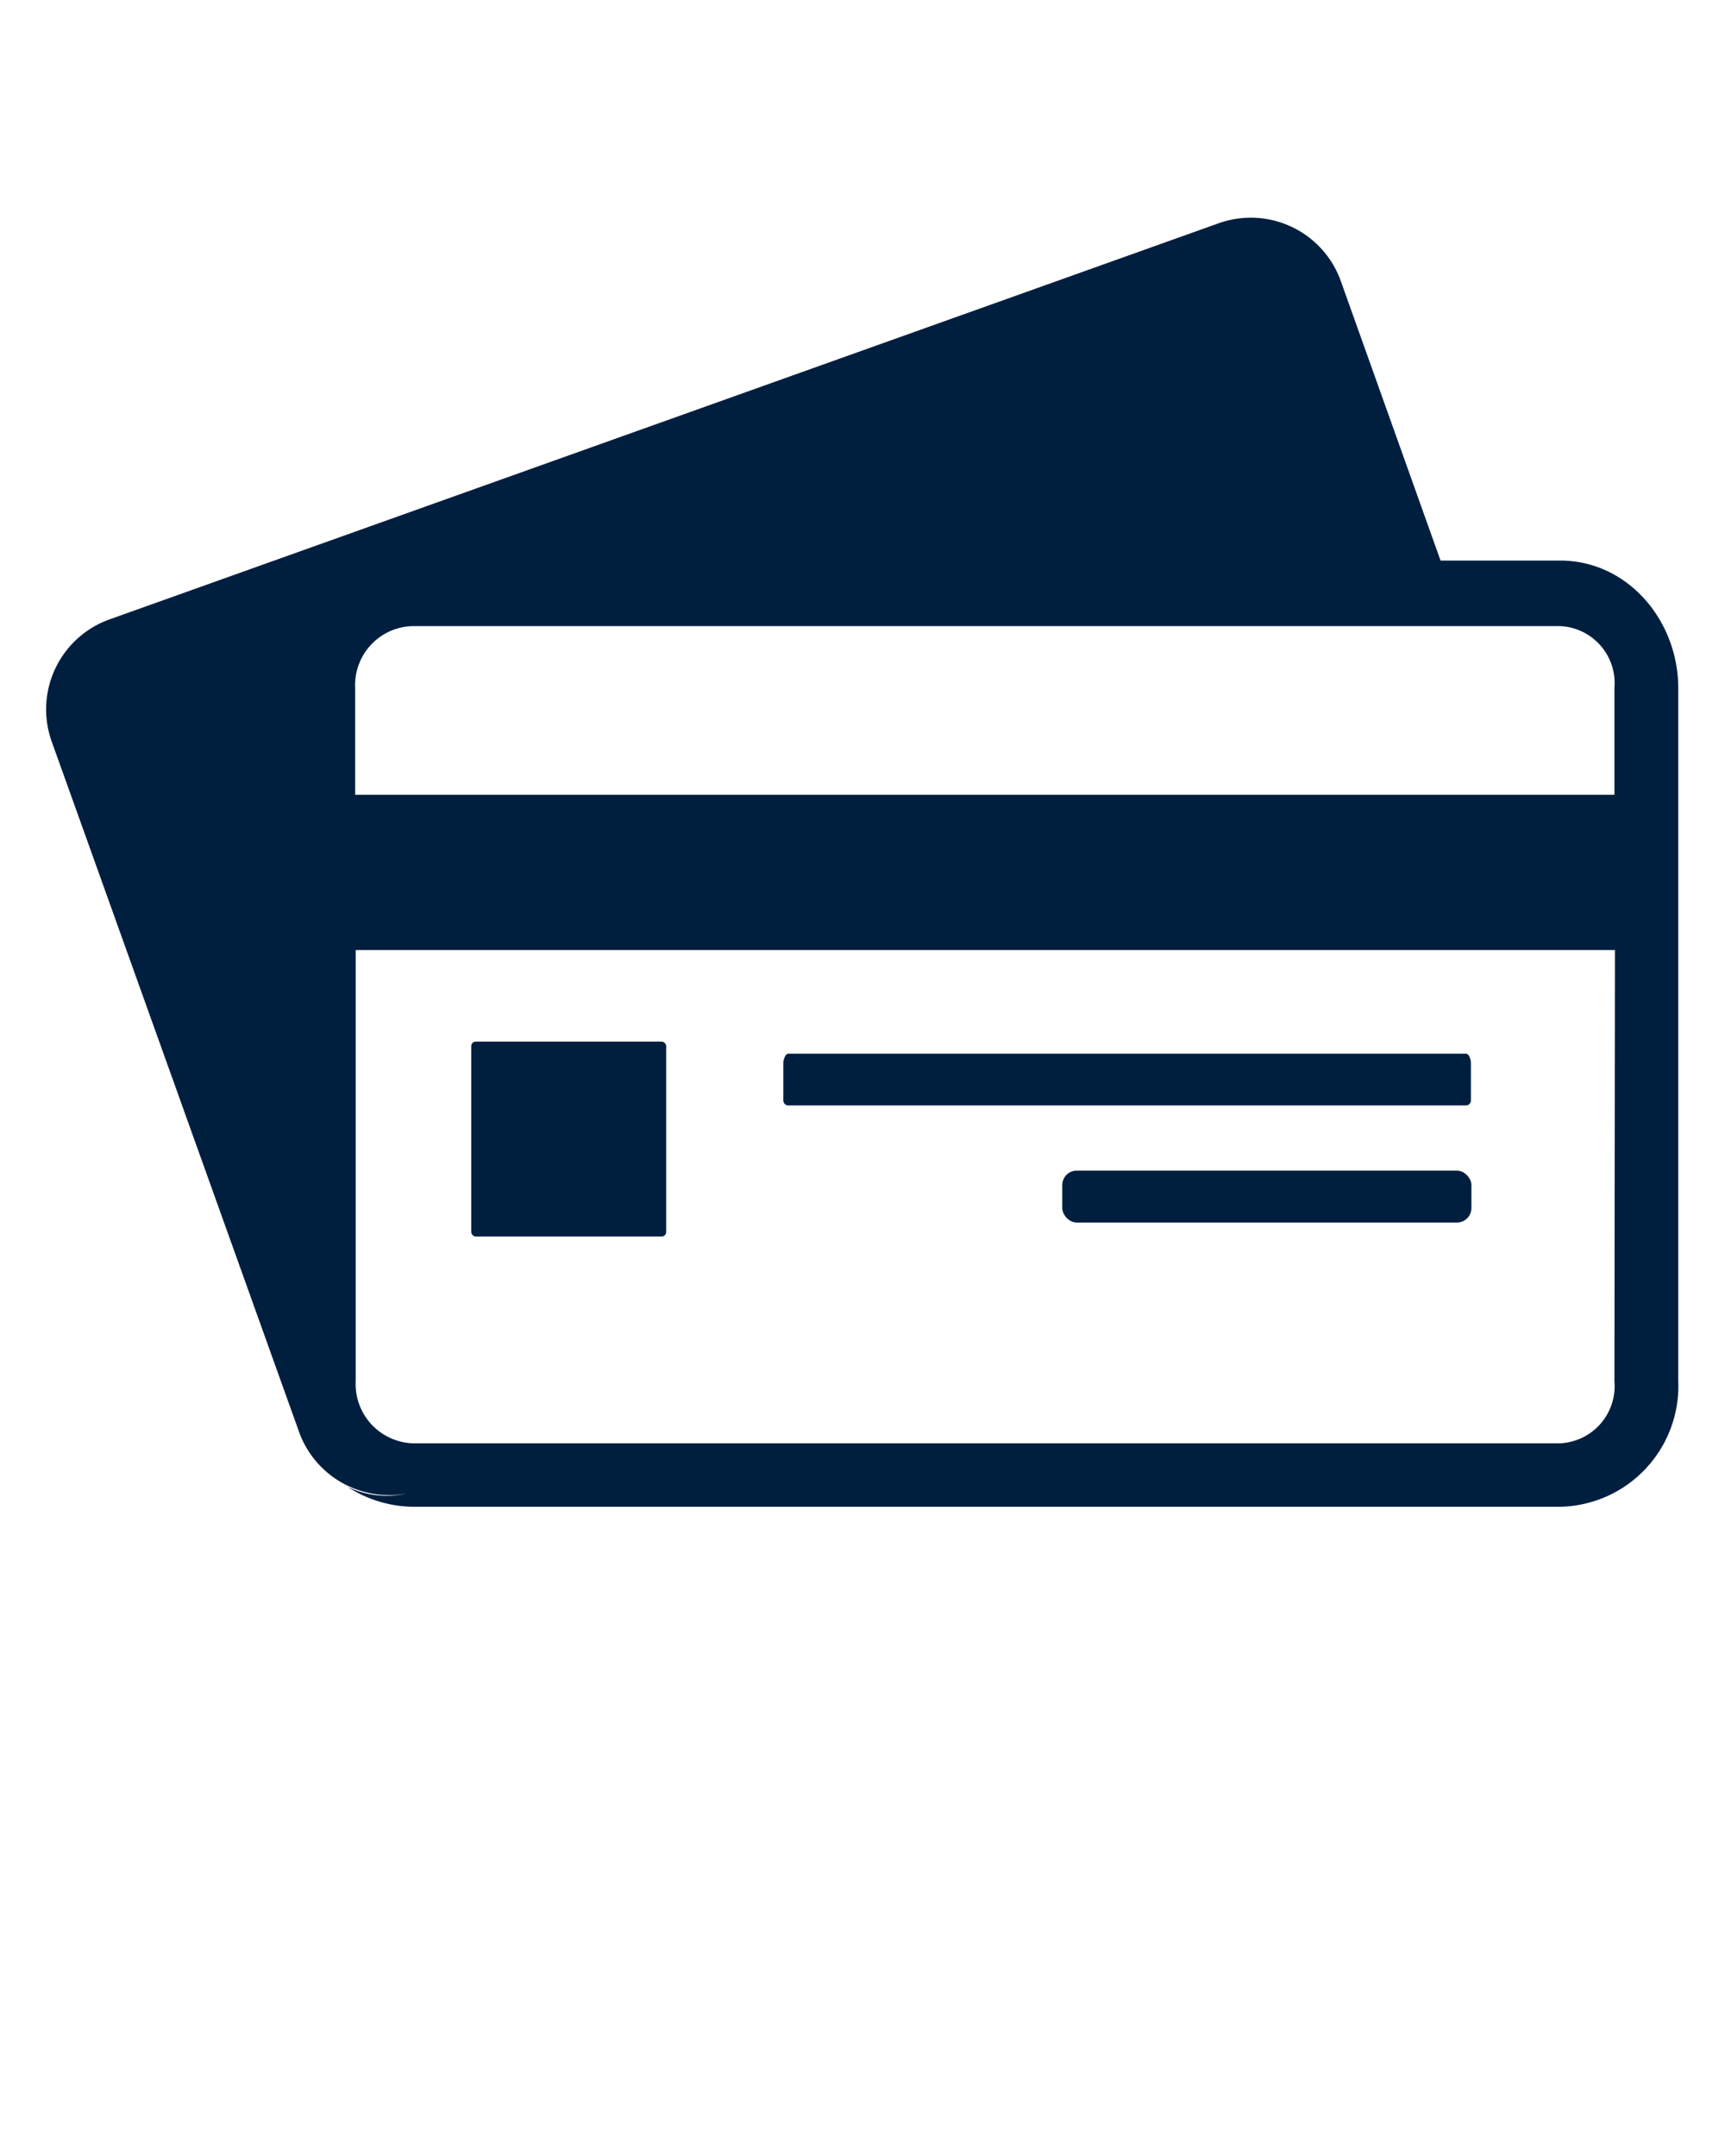 <svg xmlns="http://www.w3.org/2000/svg" data-name="Layer 1" viewBox="0 0 100 125" x="0px" y="0px" fill="#001F3F">
  <path d="M90.44,32.5H83.51L77.73,16.3a5.54,5.54,0,0,0-7.07-3.36L6.38,35.9A5.54,5.54,0,0,0,3,43L17.33,83a5.54,5.54,0,0,0,6.23,3.59,5.2,5.2,0,0,1-3.42-.39,7.14,7.14,0,0,0,3.78,1.16H90.44a7,7,0,0,0,6.85-7.3V39.89C97.29,36,94.38,32.5,90.44,32.5Zm3.15,47.58a3.32,3.32,0,0,1-3.15,3.6H23.92a3.44,3.44,0,0,1-3.3-3.6v-25h73Zm0-34h-73V39.89a3.42,3.42,0,0,1,3.3-3.59H90.44a3.31,3.31,0,0,1,3.15,3.59Z"/>
  <rect x="27.32" y="60.39" width="11.3" height="11.3" rx="0.26" ry="0.26" fill="#001F3F"/>
  <path d="M45.69,64.09H85a.29.29,0,0,0,.27-.31V61.61c0-.18-.12-.52-.27-.52H45.69c-.15,0-.28.34-.28.52v2.17A.29.29,0,0,0,45.69,64.09Z" fill="#001F3F"/>
  <rect x="61.58" y="67.87" width="23.72" height="3.01" rx="0.84" ry="0.84" fill="#001F3F"/>
</svg>
